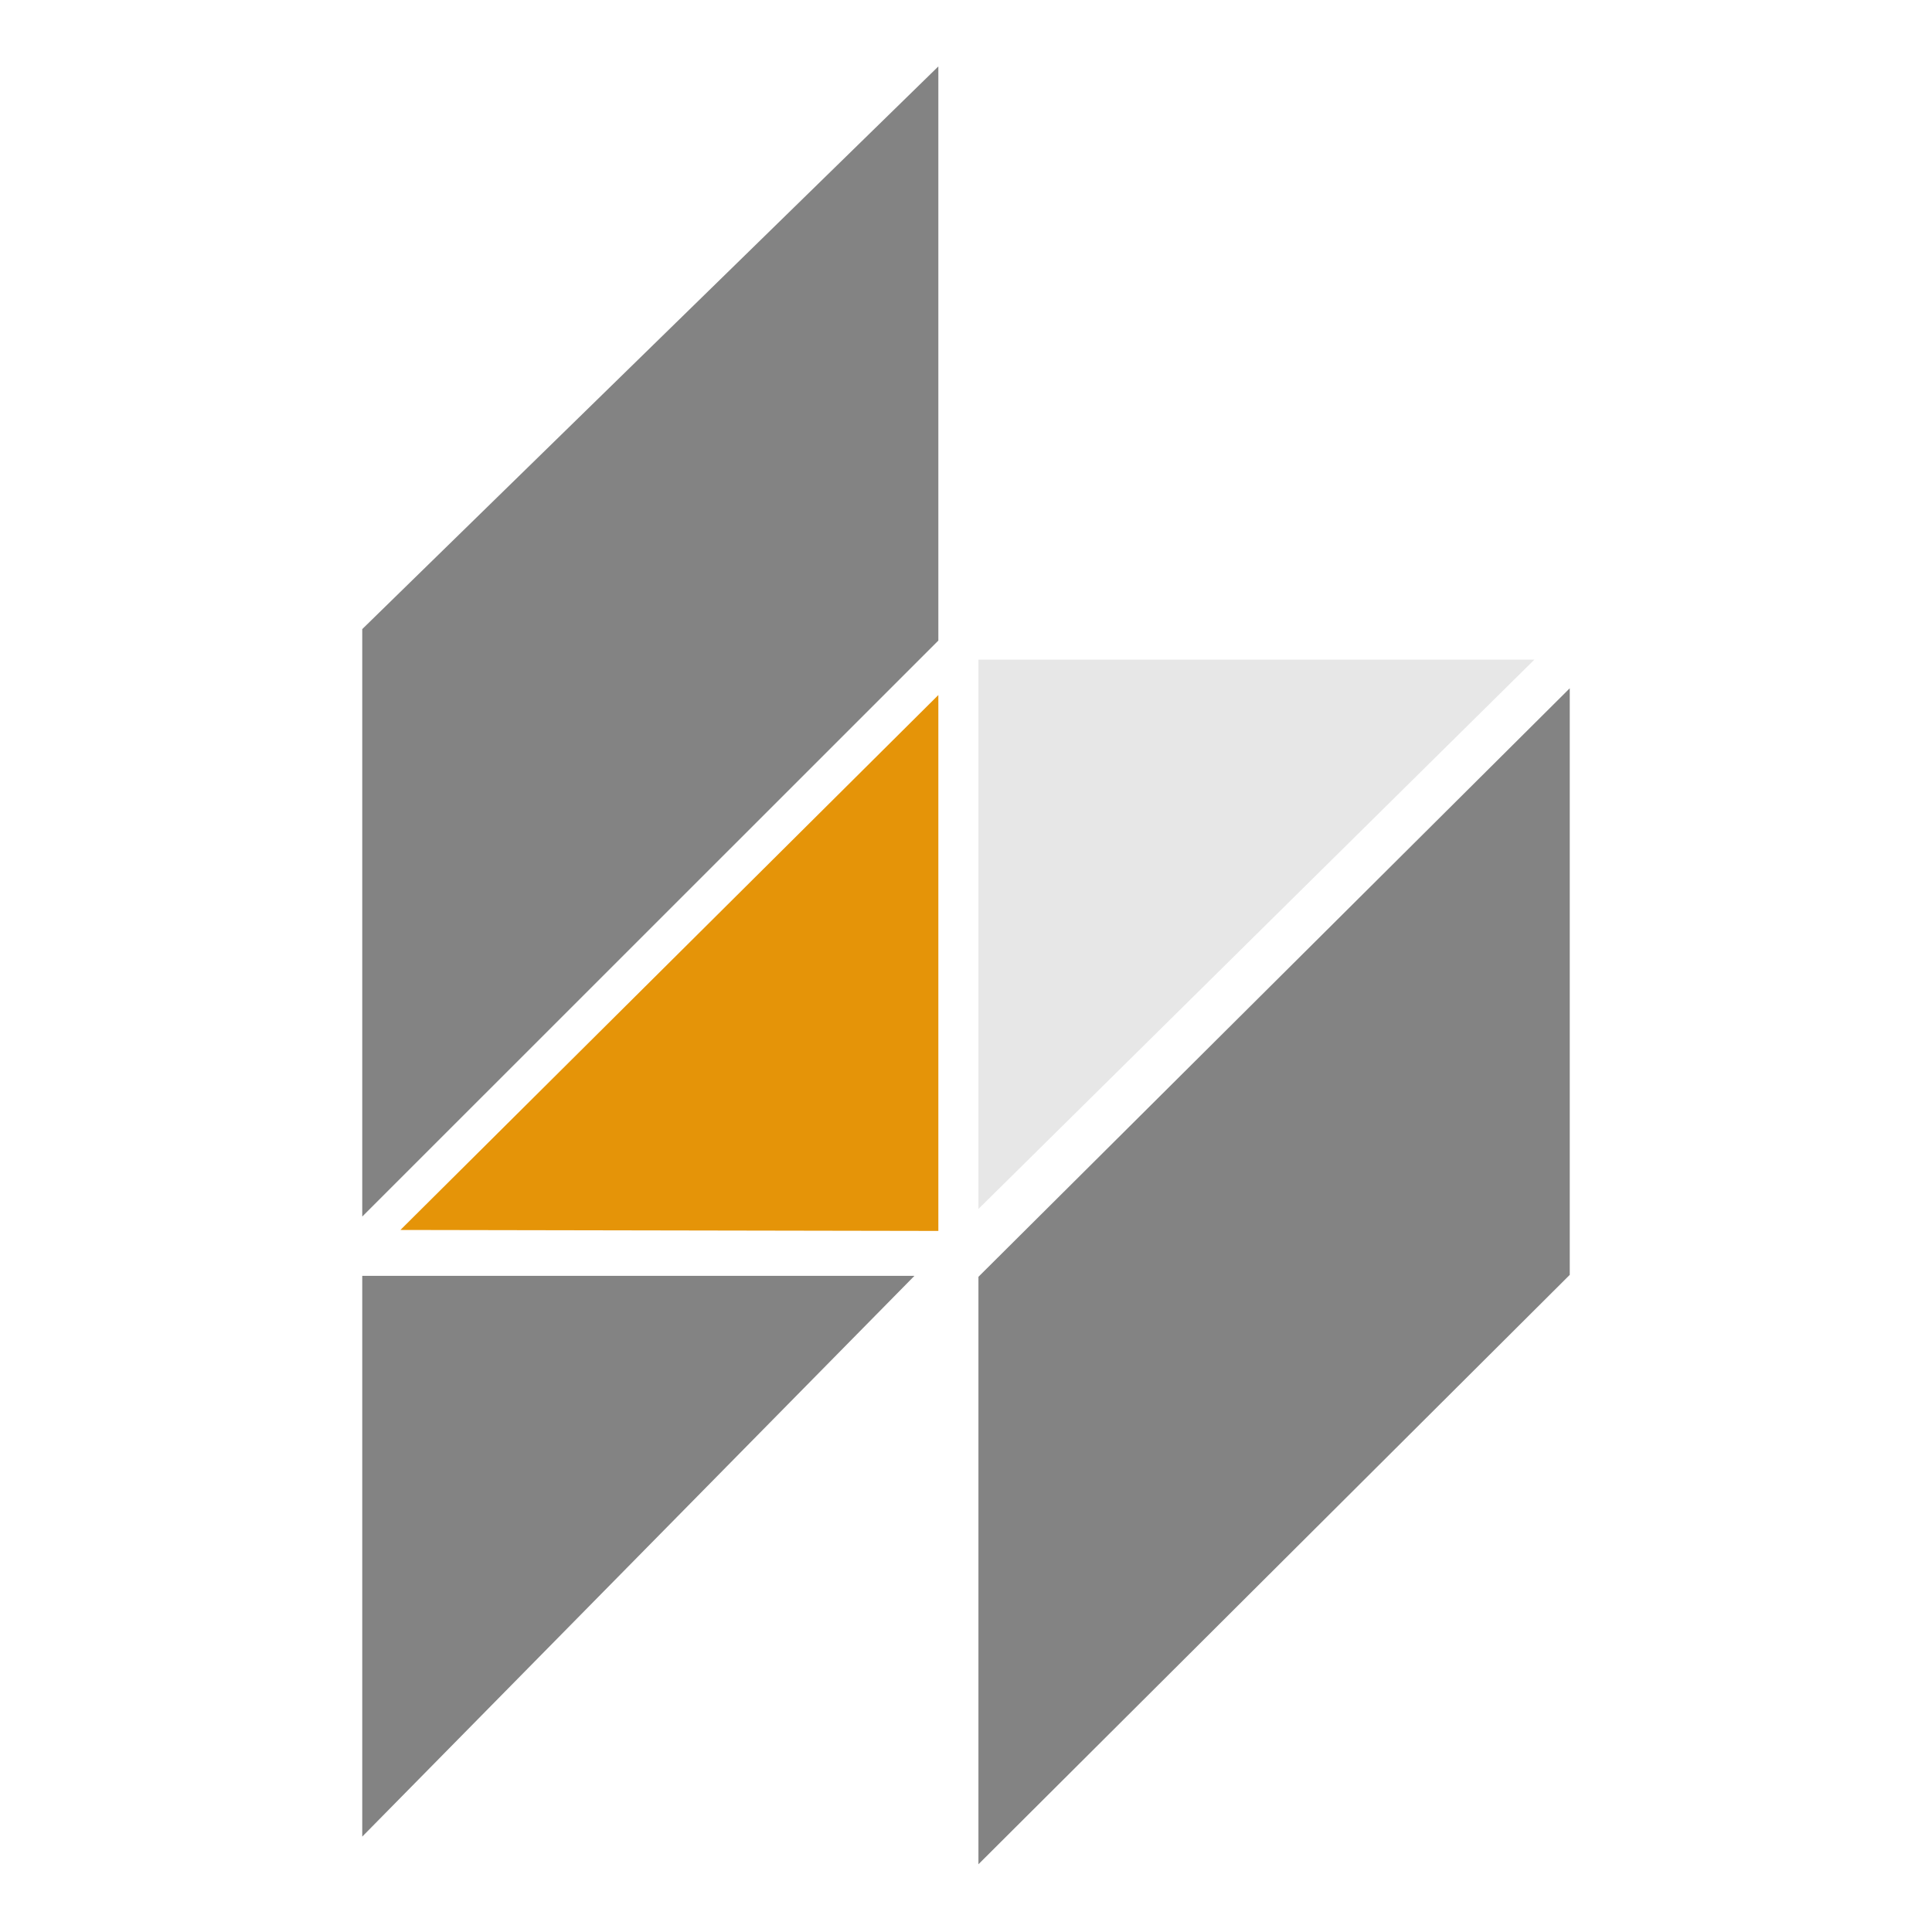 <svg width="16" height="16" viewBox="0 0 16 16" fill="none" xmlns="http://www.w3.org/2000/svg">
<path d="M3 15.21L7.573 10.566H3V15.21ZM7.771 0.55L3 5.21V10.075L7.771 5.305V0.55Z" fill="#838383"/>
<path d="M8.103 5.463V10.012L12.707 5.463H8.103Z" fill="#E7E7E7"/>
<path d="M8.103 15.439L13 10.558V5.7L8.103 10.574V15.439Z" fill="#838383"/>
<path d="M7.771 10.194V5.756L3.316 10.186L7.771 10.194Z" fill="#E59408"/>
</svg>
